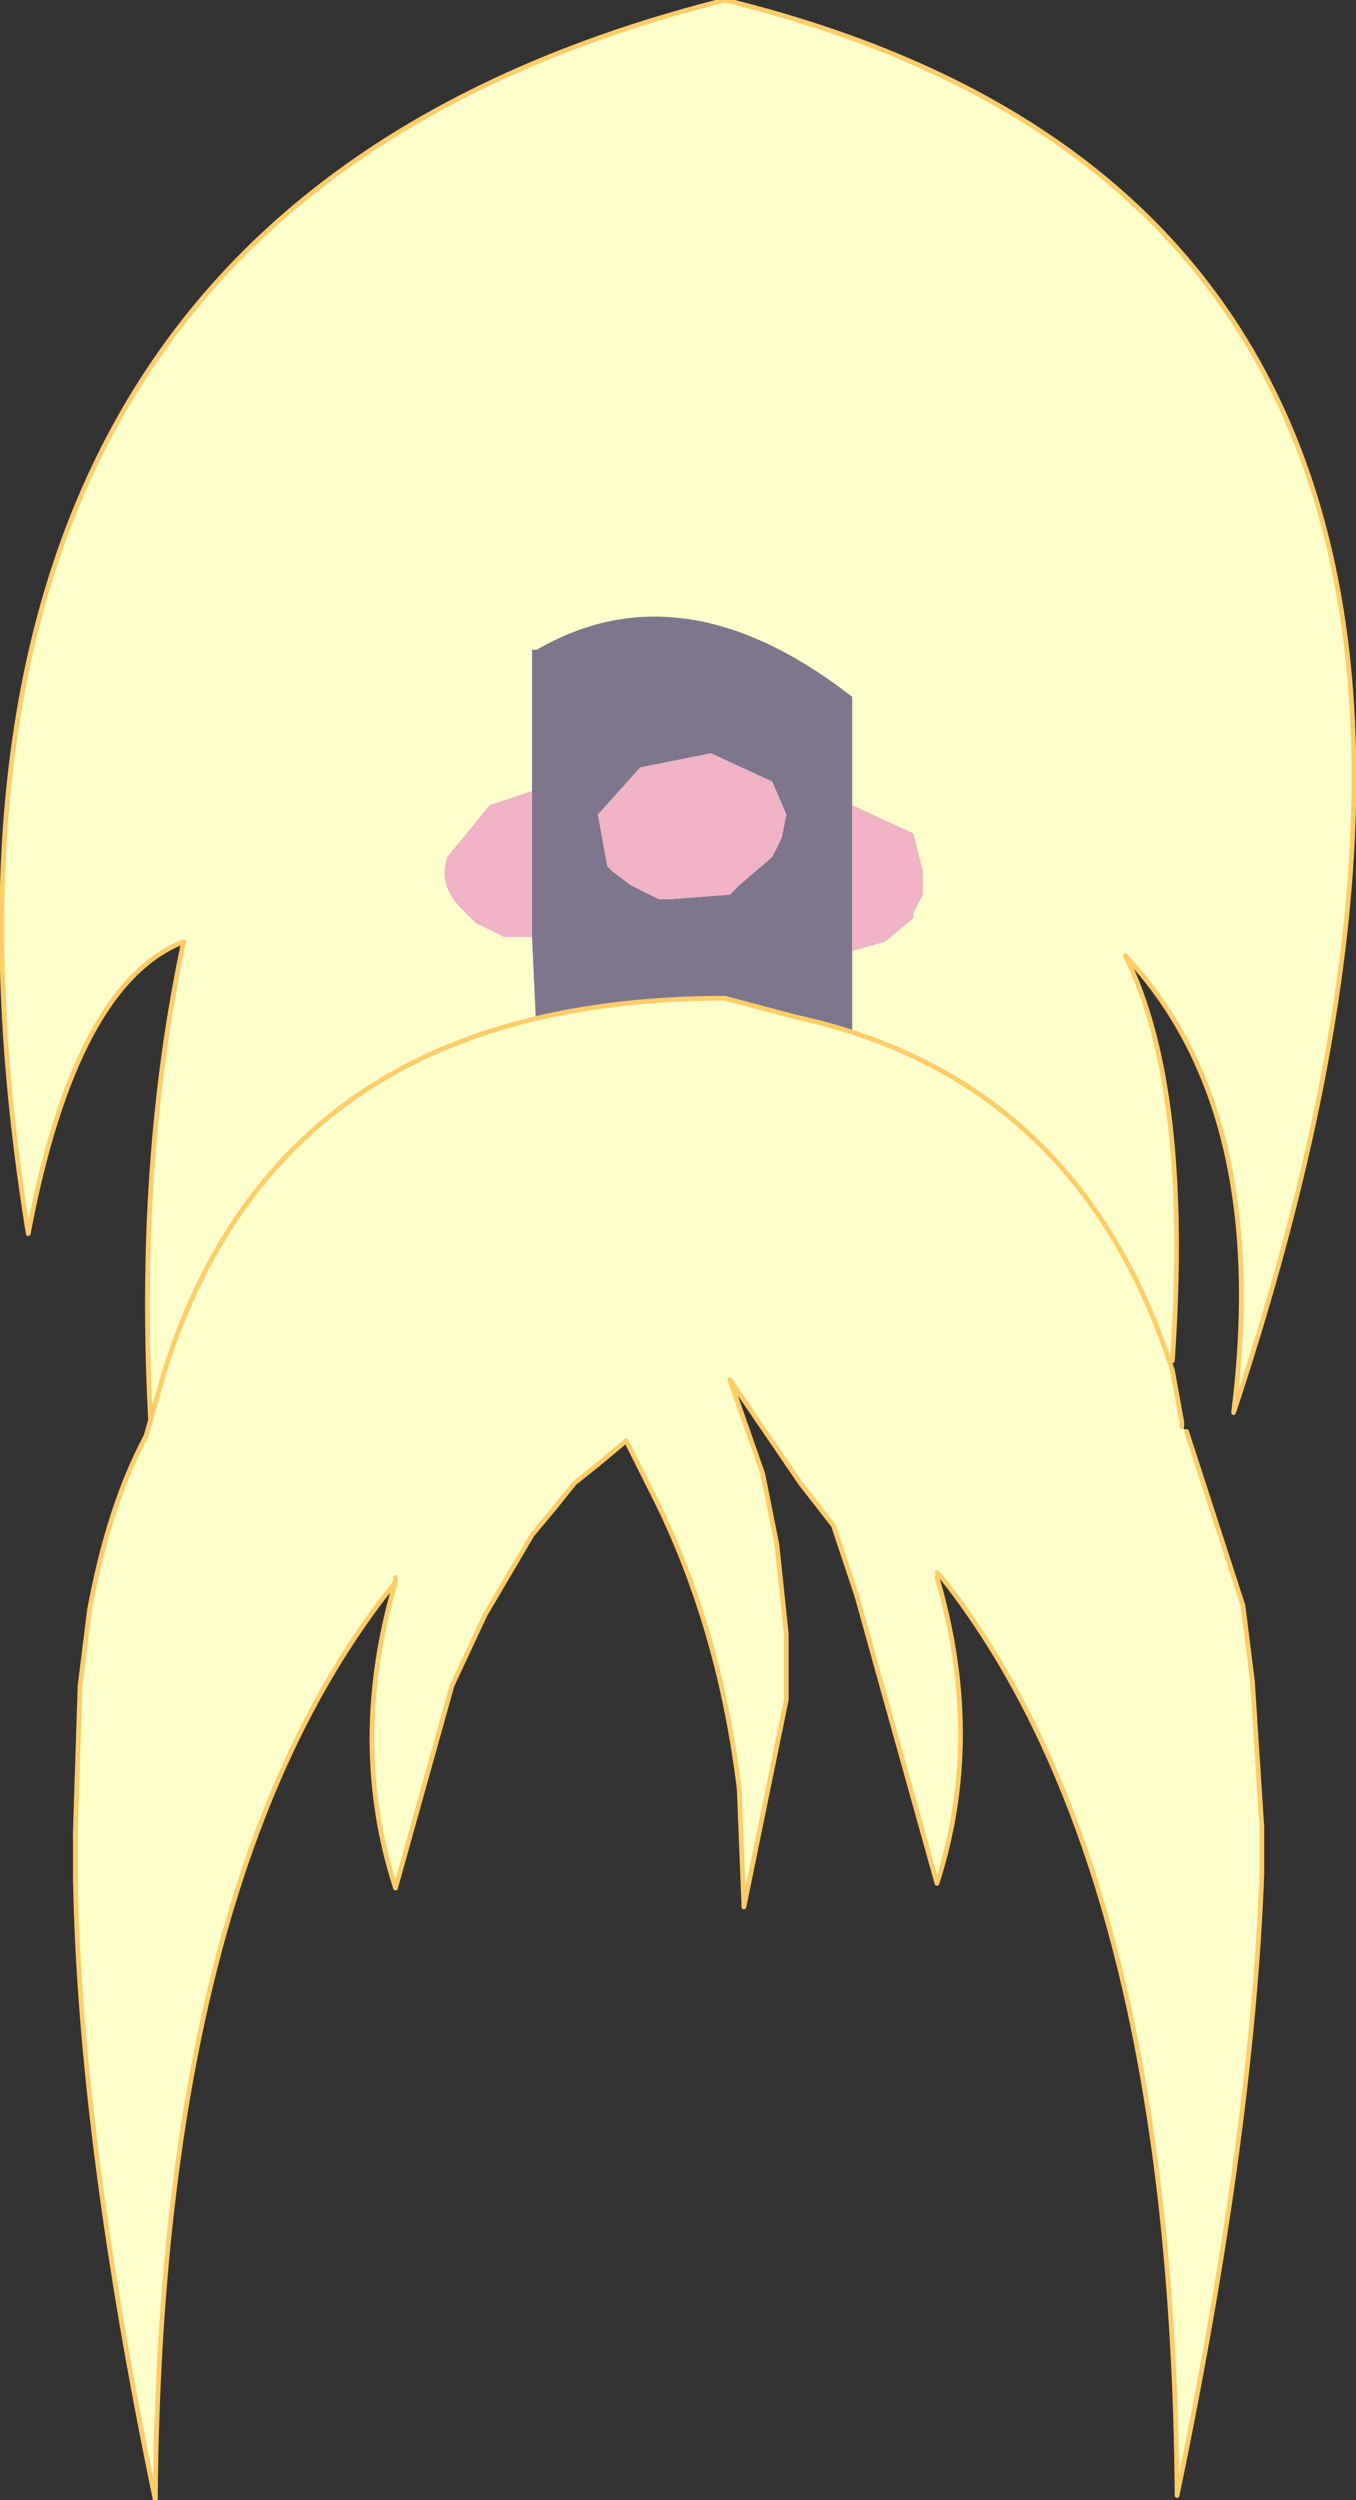 <?xml version="1.0" encoding="UTF-8" standalone="no"?>
<svg xmlns:xlink="http://www.w3.org/1999/xlink" height="26.55px" width="14.4px" xmlns="http://www.w3.org/2000/svg">
  <rect width="100%" height="100%" fill="#333333" stroke="none"/>
  <g transform="matrix(1.0, 0.0, 0.0, 1.0, 7.75, 19.25)">
    <path d="M-6.15 -4.15 Q-6.3 -6.9 -5.8 -9.25 -6.95 -8.8 -7.45 -6.15 -9.2 -16.95 -0.05 -19.25 9.55 -16.9 5.35 -4.25 5.75 -7.45 4.2 -9.1 4.9 -7.7 4.7 -4.8 -1.25 -7.2 0.0 -4.65 -5.55 -7.15 -6.15 -4.15 M-0.05 -9.7 L-0.45 -9.7 0.7 -9.5 -0.05 -9.7" fill="#ffffcc" fill-rule="evenodd" stroke="none"/>
    <path d="M4.7 -4.8 Q4.9 -7.7 4.2 -9.1 5.75 -7.45 5.35 -4.25 9.55 -16.9 -0.05 -19.25 -9.2 -16.95 -7.45 -6.15 -6.95 -8.8 -5.8 -9.25 -6.3 -6.9 -6.15 -4.15" fill="none" stroke="#ffcc66" stroke-linecap="round" stroke-linejoin="round" stroke-width="0.05"/>
    <path d="M-2.1 -10.85 L-2.1 -12.35 -2.05 -12.35 Q-0.5 -13.25 1.3 -11.85 L1.3 -10.7 1.3 -9.15 1.3 -8.1 -0.65 -8.4 -2.05 -8.2 -2.1 -9.3 -2.1 -10.85 M-0.2 -11.25 L-0.95 -11.1 -1.4 -10.6 -1.3 -10.05 -1.25 -10.0 -1.05 -9.85 -0.75 -9.7 -0.65 -9.7 0.0 -9.75 0.1 -9.85 0.45 -10.15 0.55 -10.35 0.6 -10.6 0.45 -10.95 -0.2 -11.25" fill="#7d768d" fill-rule="evenodd" stroke="none"/>
    <path d="M1.3 -10.7 L1.95 -10.4 2.05 -10.0 2.05 -9.75 1.95 -9.55 1.95 -9.5 1.65 -9.25 1.3 -9.15 1.3 -10.7 M-2.1 -9.3 L-2.3 -9.3 -2.4 -9.3 -2.6 -9.4 -2.7 -9.45 -2.85 -9.6 Q-3.1 -9.85 -3.0 -10.15 L-2.55 -10.7 -2.1 -10.85 -2.1 -9.3 M-0.2 -11.25 L0.45 -10.95 0.6 -10.6 0.55 -10.35 0.45 -10.15 0.1 -9.85 0.0 -9.75 -0.65 -9.7 -0.75 -9.7 -1.05 -9.85 -1.25 -10.0 -1.3 -10.05 -1.4 -10.6 -0.95 -11.1 -0.2 -11.25" fill="#f0b3c6" fill-rule="evenodd" stroke="none"/>
    <path d="M0.7 -8.45 Q3.7 -7.8 4.7 -4.7 L4.8 -4.15 4.8 -4.1 4.85 -4.05 5.45 -2.2 5.55 -1.4 5.65 0.15 5.65 0.65 Q5.55 3.4 4.75 7.25 4.7 0.6 2.25 -2.5 L2.2 -2.55 2.2 -2.5 Q2.7 -0.8 2.2 0.75 L1.6 -1.4 1.35 -2.3 1.1 -3.05 0.75 -3.5 0.0 -4.6 0.35 -3.6 0.5 -2.85 0.6 -1.9 0.6 -1.2 0.15 1.0 0.1 -0.25 Q-0.1 -1.9 -0.75 -3.25 L-1.0 -3.75 -1.1 -3.95 -1.4 -3.7 -1.65 -3.5 -1.85 -3.25 -2.1 -2.95 -2.6 -2.1 -2.95 -1.35 -3.55 0.8 Q-4.05 -0.75 -3.55 -2.45 L-3.55 -2.5 -3.55 -2.45 Q-6.05 0.65 -6.1 7.3 -6.9 3.45 -6.95 0.7 L-6.95 0.2 -6.9 -1.35 -6.8 -2.15 Q-6.6 -3.25 -6.2 -4.0 L-6.0 -4.7 Q-4.75 -8.65 -0.05 -8.65 L0.7 -8.45" fill="#ffffcc" fill-rule="evenodd" stroke="none"/>
    <path d="M0.7 -8.45 Q3.7 -7.8 4.7 -4.7 L4.8 -4.15 4.8 -4.1 M4.85 -4.05 L5.45 -2.2 5.55 -1.4 5.65 0.15 5.65 0.65 Q5.55 3.4 4.75 7.25 4.7 0.6 2.25 -2.5 L2.2 -2.55 M2.2 -2.5 Q2.7 -0.8 2.2 0.75 L1.6 -1.4 1.35 -2.3 1.1 -3.05 0.75 -3.5 0.0 -4.6 0.35 -3.6 0.5 -2.85 0.6 -1.9 0.6 -1.2 0.15 1.0 0.1 -0.25 Q-0.1 -1.9 -0.75 -3.25 L-1.0 -3.75 -1.1 -3.95 -1.4 -3.7 -1.65 -3.5 -1.85 -3.25 -2.1 -2.95 -2.6 -2.1 -2.95 -1.35 -3.55 0.8 Q-4.05 -0.75 -3.55 -2.45 -6.05 0.65 -6.1 7.3 -6.9 3.45 -6.95 0.7 L-6.95 0.2 -6.9 -1.35 -6.8 -2.15 Q-6.6 -3.25 -6.2 -4.0 L-6.0 -4.7 Q-4.75 -8.65 -0.05 -8.65 L0.7 -8.45 M-3.55 -2.5 L-3.55 -2.45" fill="none" stroke="#ffcc66" stroke-linecap="round" stroke-linejoin="round" stroke-width="0.05"/>
  </g>
</svg>
